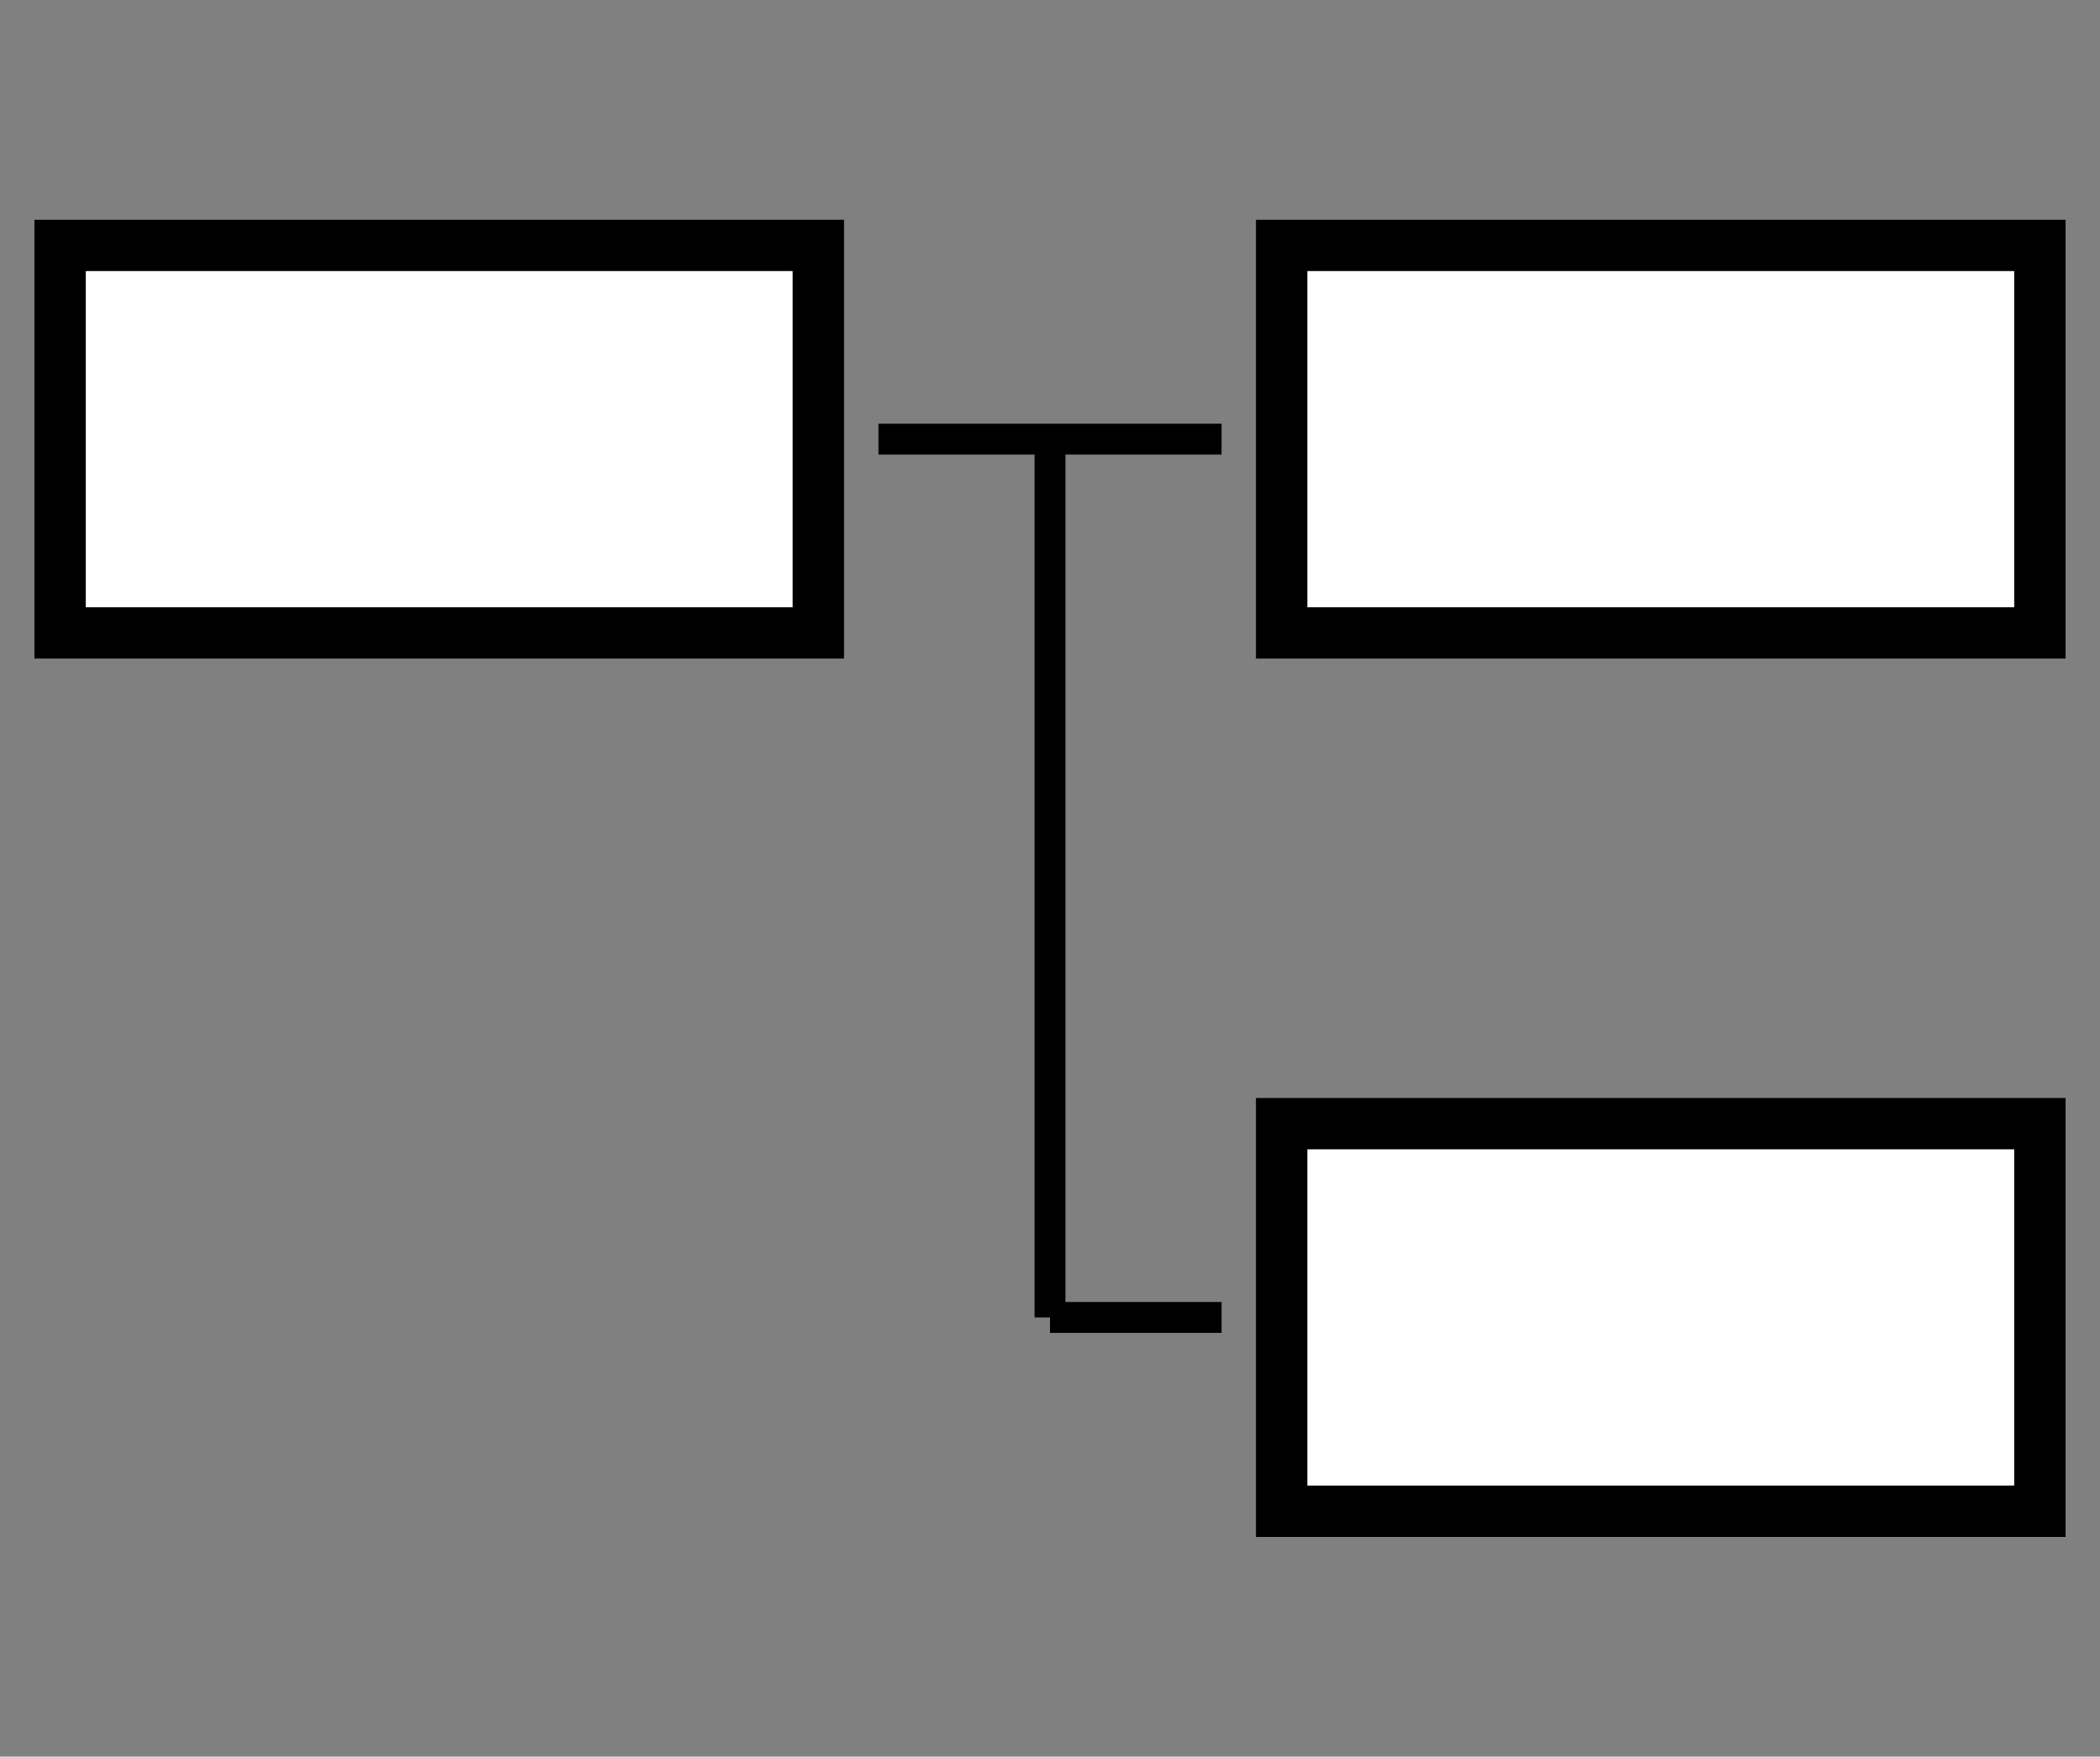 <svg xmlns="http://www.w3.org/2000/svg"
	xmlns:xlink="http://www.w3.org/1999/xlink" version="1.1" width="612" height="512">
	<rect width="100%" height="100%" fill="#808080" stroke="none"/>
	<defs>
		<clipPath id="Unit">
			<rect x="10" y="64" width="236" height="128"/>
		</clipPath>
	</defs>
	<g transform="translate(0, 0) scale(1 1)">
		<rect x="10" y="64" width="236" height="128" fill="#FFF" stroke="#000" stroke-width="30" clip-path="url(#Unit)"/>
	</g>
	<path stroke-width="9" stroke="black" d="M256 128 L306 128"/>
	<path stroke-width="9" stroke="black" d="M306 128 L356 128"/>
	<g transform="translate(356, 0) scale(1 1)">
		<rect x="10" y="64" width="236" height="128" fill="#FFF" stroke="#000" stroke-width="30" clip-path="url(#Unit)"/>
	</g>
	<path stroke-width="9" stroke="black" d="M306 384 L356 384"/>
	<g transform="translate(356, 256) scale(1 1)">
		<rect x="10" y="64" width="236" height="128" fill="#FFF" stroke="#000" stroke-width="30" clip-path="url(#Unit)"/>
	</g>
	<path stroke-width="9" stroke="black" d="M306 128 L306 384"/>
</svg>